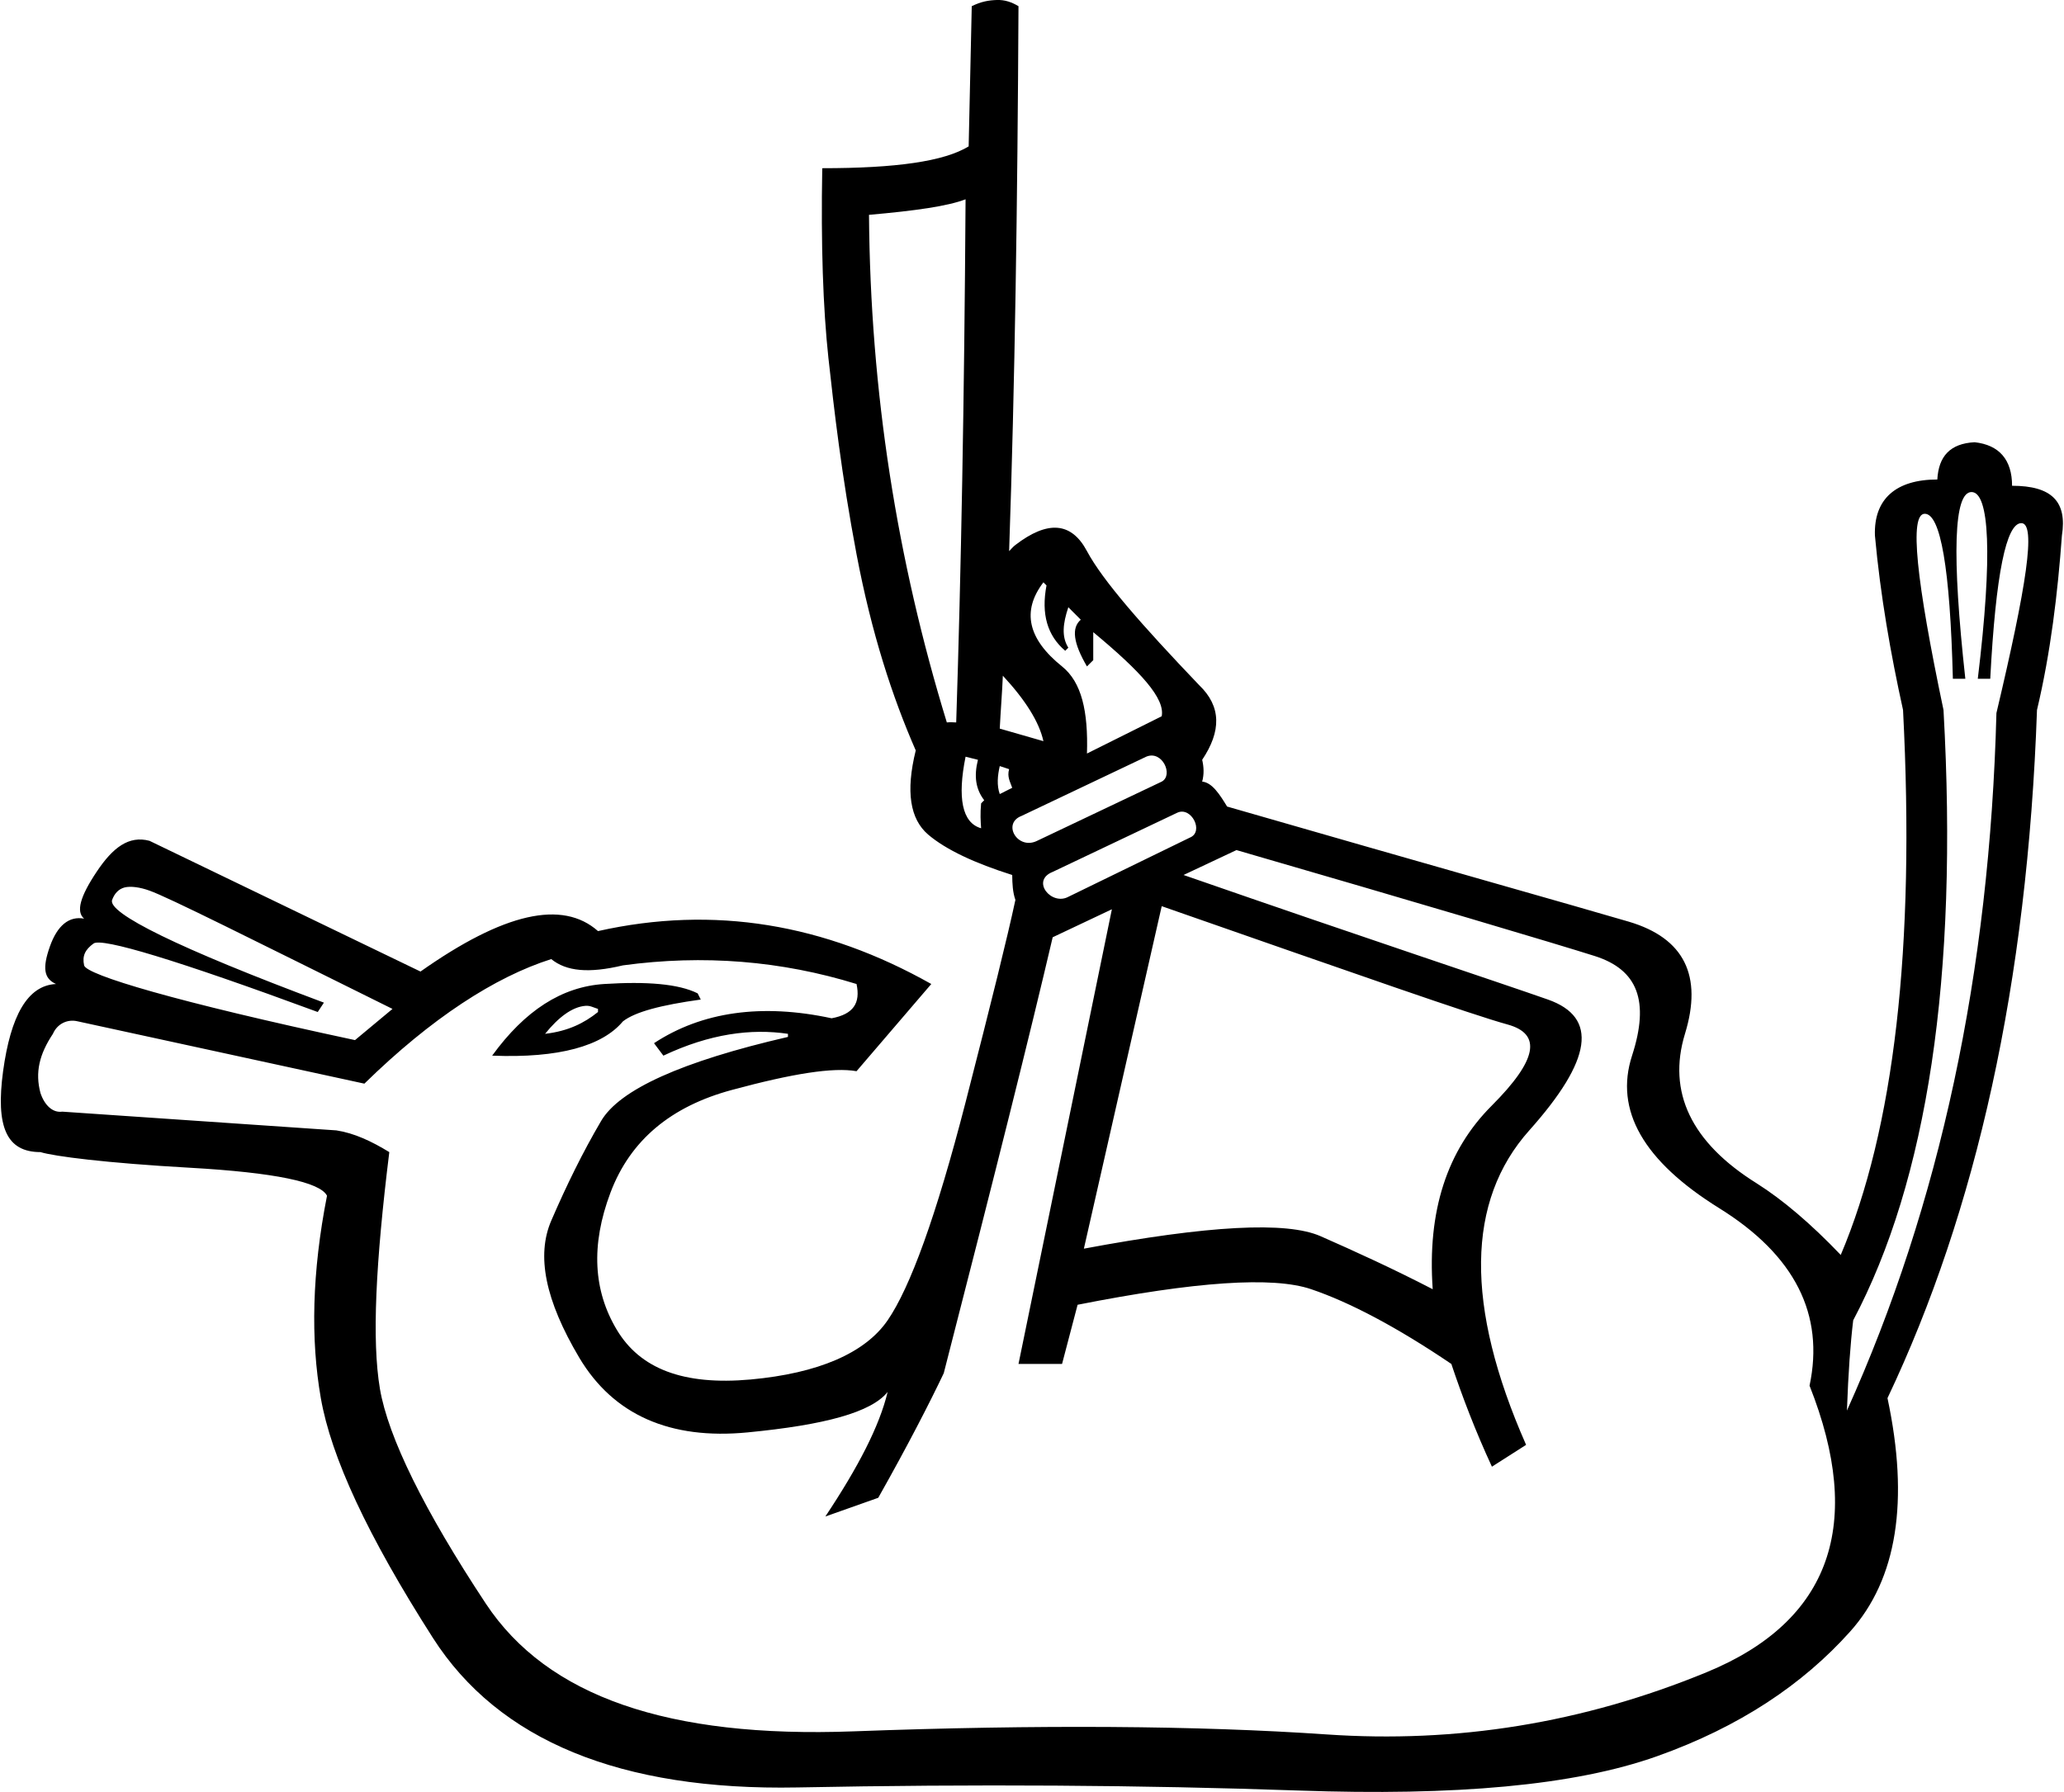 <?xml version="1.0" encoding="UTF-8" standalone="no"?>
<svg
   xmlns:dc="http://purl.org/dc/elements/1.1/"
   xmlns:cc="http://web.resource.org/cc/"
   xmlns:rdf="http://www.w3.org/1999/02/22-rdf-syntax-ns#"
   xmlns:svg="http://www.w3.org/2000/svg"
   xmlns="http://www.w3.org/2000/svg"
   xmlns:sodipodi="http://sodipodi.sourceforge.net/DTD/sodipodi-0.dtd"
   xmlns:inkscape="http://www.inkscape.org/namespaces/inkscape"
   width="20.709"
   height="17.983"
   id="svg2387"
   sodipodi:version="0.32"
   inkscape:version="0.45"
   sodipodi:docname="E150D.svg"
   inkscape:output_extension="org.inkscape.output.svg.inkscape"
   sodipodi:docbase="C:\Program Files\JSesh\fontsST"
   sodipodi:modified="true">
  <defs
     id="defs2392" />
  <sodipodi:namedview
     inkscape:window-height="480"
     inkscape:window-width="640"
     inkscape:pageshadow="2"
     inkscape:pageopacity="0.0"
     guidetolerance="10.0"
     gridtolerance="10.0"
     objecttolerance="10.0"
     borderopacity="1.0"
     bordercolor="#666666"
     pagecolor="#ffffff"
     id="base" />
  <path
     style="fill:#000000; stroke:none"
     d="M 10 0 C 9.918 0.003 9.846 0.015 9.75 0.062 L 9.719 1.469 C 9.472 1.62 8.99 1.688 8.25 1.688 C 8.236 2.455 8.258 3.093 8.312 3.594 C 8.367 4.094 8.443 4.767 8.594 5.562 C 8.745 6.358 8.954 6.996 9.188 7.531 C 9.086 7.945 9.131 8.219 9.312 8.375 C 9.493 8.529 9.783 8.663 10.156 8.781 C 10.157 8.872 10.161 8.954 10.188 9.031 C 10.107 9.408 9.954 10.027 9.688 11.062 C 9.393 12.207 9.132 12.921 8.906 13.25 C 8.68 13.579 8.21 13.782 7.531 13.844 C 6.853 13.905 6.421 13.735 6.188 13.344 C 5.954 12.953 5.926 12.497 6.125 11.969 C 6.324 11.441 6.734 11.102 7.344 10.938 C 7.954 10.773 8.361 10.709 8.594 10.75 L 9.344 9.875 C 8.274 9.272 7.165 9.083 6 9.344 C 5.643 9.028 5.055 9.16 4.219 9.75 L 1.5 8.438 C 1.294 8.383 1.133 8.503 0.969 8.75 C 0.804 8.997 0.761 9.15 0.844 9.219 C 0.693 9.191 0.575 9.287 0.5 9.5 C 0.425 9.713 0.439 9.82 0.562 9.875 C 0.275 9.889 0.107 10.195 0.031 10.75 C -0.044 11.305 0.063 11.562 0.406 11.562 C 0.543 11.604 1.056 11.671 1.906 11.719 C 2.756 11.767 3.213 11.863 3.281 12 C 3.13 12.768 3.116 13.442 3.219 14.031 C 3.322 14.621 3.686 15.409 4.344 16.438 C 5.002 17.466 6.224 17.972 8 17.938 C 9.776 17.903 11.461 17.914 13.031 17.969 C 14.601 18.024 15.795 17.92 16.625 17.625 C 17.455 17.33 18.089 16.903 18.562 16.375 C 19.036 15.847 19.157 15.06 18.938 14.031 C 19.829 12.153 20.342 9.867 20.438 7.125 C 20.575 6.549 20.646 5.951 20.688 5.375 C 20.742 5.032 20.585 4.875 20.188 4.875 C 20.188 4.614 20.059 4.465 19.812 4.438 C 19.566 4.451 19.451 4.579 19.438 4.812 C 19.026 4.812 18.799 5.005 18.812 5.375 C 18.867 5.978 18.97 6.563 19.094 7.125 C 19.217 9.511 19.004 11.332 18.469 12.594 C 18.167 12.278 17.886 12.04 17.625 11.875 C 16.967 11.464 16.728 10.958 16.906 10.375 C 17.085 9.792 16.899 9.415 16.344 9.25 C 15.85 9.104 14.318 8.673 12.312 8.094 C 12.239 7.974 12.161 7.852 12.062 7.844 C 12.082 7.769 12.079 7.699 12.062 7.625 C 12.253 7.34 12.257 7.091 12.031 6.875 C 11.455 6.272 11.064 5.826 10.906 5.531 C 10.749 5.236 10.51 5.222 10.188 5.469 C 10.163 5.488 10.146 5.51 10.125 5.531 C 10.183 3.839 10.209 2.06 10.219 0.062 C 10.15 0.021 10.082 -0.003 10 0 z M 9.688 2 C 9.675 4.032 9.643 5.743 9.594 7.25 C 9.559 7.248 9.53 7.247 9.5 7.25 C 9.002 5.628 8.732 3.935 8.719 2.156 C 9.185 2.115 9.509 2.069 9.688 2 z M 19.781 4.938 C 19.96 4.938 19.995 5.565 19.844 6.812 L 19.969 6.812 C 20.024 5.757 20.13 5.25 20.281 5.25 C 20.432 5.25 20.333 5.881 20.031 7.156 C 19.963 9.761 19.464 12.086 18.531 14.156 C 18.545 13.772 18.566 13.483 18.594 13.25 C 19.334 11.851 19.651 9.812 19.5 7.125 C 19.226 5.822 19.155 5.156 19.312 5.156 C 19.47 5.156 19.566 5.702 19.594 6.812 L 19.719 6.812 C 19.582 5.565 19.603 4.938 19.781 4.938 z M 10.469 5.844 L 10.5 5.875 C 10.445 6.163 10.509 6.38 10.688 6.531 L 10.719 6.5 C 10.65 6.39 10.664 6.258 10.719 6.094 L 10.844 6.219 C 10.748 6.301 10.769 6.454 10.906 6.688 L 10.969 6.625 L 10.969 6.344 C 11.452 6.745 11.69 7.01 11.656 7.188 L 10.906 7.562 C 10.919 7.136 10.852 6.846 10.656 6.688 C 10.313 6.413 10.249 6.132 10.469 5.844 z M 10.062 6.781 C 10.291 7.028 10.427 7.247 10.469 7.438 L 10.031 7.312 C 10.039 7.146 10.055 6.951 10.062 6.781 z M 9.688 7.594 L 9.812 7.625 C 9.771 7.79 9.789 7.918 9.875 8.031 L 9.844 8.062 C 9.834 8.165 9.839 8.244 9.844 8.312 C 9.652 8.258 9.605 8.005 9.688 7.594 z M 11.5 7.594 C 11.661 7.525 11.777 7.779 11.656 7.844 L 10.406 8.438 C 10.211 8.535 10.05 8.264 10.25 8.188 L 11.5 7.594 z M 10.031 7.688 L 10.125 7.719 C 10.103 7.795 10.135 7.845 10.156 7.906 L 10.031 7.969 C 10 7.882 10.009 7.784 10.031 7.688 z M 11.812 8.156 C 11.954 8.09 12.084 8.348 11.938 8.406 L 10.719 9 C 10.549 9.092 10.34 8.838 10.562 8.75 L 11.812 8.156 z M 12.406 8.531 C 14.182 9.046 15.632 9.477 16 9.594 C 16.432 9.731 16.553 10.045 16.375 10.594 C 16.197 11.142 16.489 11.652 17.25 12.125 C 18.011 12.598 18.307 13.193 18.156 13.906 C 18.705 15.291 18.373 16.267 17.125 16.781 C 15.877 17.295 14.608 17.495 13.312 17.406 C 12.017 17.317 10.42 17.306 8.562 17.375 C 6.705 17.444 5.492 17.026 4.875 16.094 C 4.258 15.161 3.895 14.424 3.812 13.938 C 3.73 13.451 3.769 12.673 3.906 11.562 C 3.728 11.453 3.553 11.371 3.375 11.344 L 0.625 11.156 C 0.529 11.17 0.447 11.092 0.406 10.969 C 0.351 10.763 0.394 10.581 0.531 10.375 C 0.572 10.279 0.672 10.223 0.781 10.25 L 3.656 10.875 C 4.328 10.217 4.969 9.803 5.531 9.625 C 5.682 9.748 5.907 9.77 6.25 9.688 C 7.059 9.578 7.84 9.642 8.594 9.875 C 8.635 10.067 8.563 10.178 8.344 10.219 C 7.644 10.068 7.042 10.153 6.562 10.469 L 6.656 10.594 C 7.122 10.374 7.536 10.32 7.906 10.375 L 7.906 10.406 C 6.837 10.653 6.216 10.935 6.031 11.25 C 5.846 11.565 5.682 11.9 5.531 12.25 C 5.38 12.6 5.47 13.049 5.812 13.625 C 6.155 14.201 6.725 14.45 7.5 14.375 C 8.275 14.3 8.742 14.174 8.906 13.969 C 8.824 14.312 8.61 14.725 8.281 15.219 L 8.812 15.031 C 9.114 14.496 9.332 14.069 9.469 13.781 C 9.995 11.734 10.327 10.41 10.562 9.406 L 11.156 9.125 L 10.219 13.688 L 10.656 13.688 L 10.812 13.094 C 11.992 12.861 12.772 12.807 13.156 12.938 C 13.54 13.068 14.014 13.317 14.562 13.688 C 14.672 14.017 14.804 14.362 14.969 14.719 L 15.312 14.5 C 14.695 13.101 14.713 12.05 15.344 11.344 C 15.974 10.638 16.039 10.21 15.531 10.031 C 15.045 9.86 13.746 9.431 11.875 8.781 L 12.406 8.531 z M 1.25 8.906 C 1.31 8.891 1.404 8.903 1.5 8.938 C 1.692 9.006 2.498 9.412 3.938 10.125 L 3.562 10.438 C 1.766 10.054 0.864 9.783 0.844 9.688 C 0.823 9.592 0.855 9.53 0.938 9.469 C 1.02 9.407 1.775 9.635 3.188 10.156 L 3.25 10.062 C 1.783 9.514 1.077 9.162 1.125 9.031 C 1.149 8.966 1.19 8.922 1.25 8.906 z M 11.656 9.094 C 13.617 9.779 14.775 10.185 15.125 10.281 C 15.475 10.377 15.421 10.641 14.969 11.094 C 14.516 11.546 14.32 12.156 14.375 12.938 C 13.977 12.732 13.593 12.557 13.25 12.406 C 12.907 12.255 12.123 12.298 10.875 12.531 L 11.656 9.094 z M 6.062 9.875 C 5.637 9.902 5.267 10.141 4.938 10.594 C 5.609 10.621 6.044 10.497 6.25 10.25 C 6.373 10.154 6.634 10.086 7.031 10.031 L 7 9.969 C 6.808 9.873 6.488 9.848 6.062 9.875 z M 5.875 10.094 C 5.92 10.09 5.955 10.111 6 10.125 L 6 10.156 C 5.863 10.266 5.702 10.348 5.469 10.375 C 5.602 10.21 5.741 10.104 5.875 10.094 z "
     id="path2389" />
</svg>
